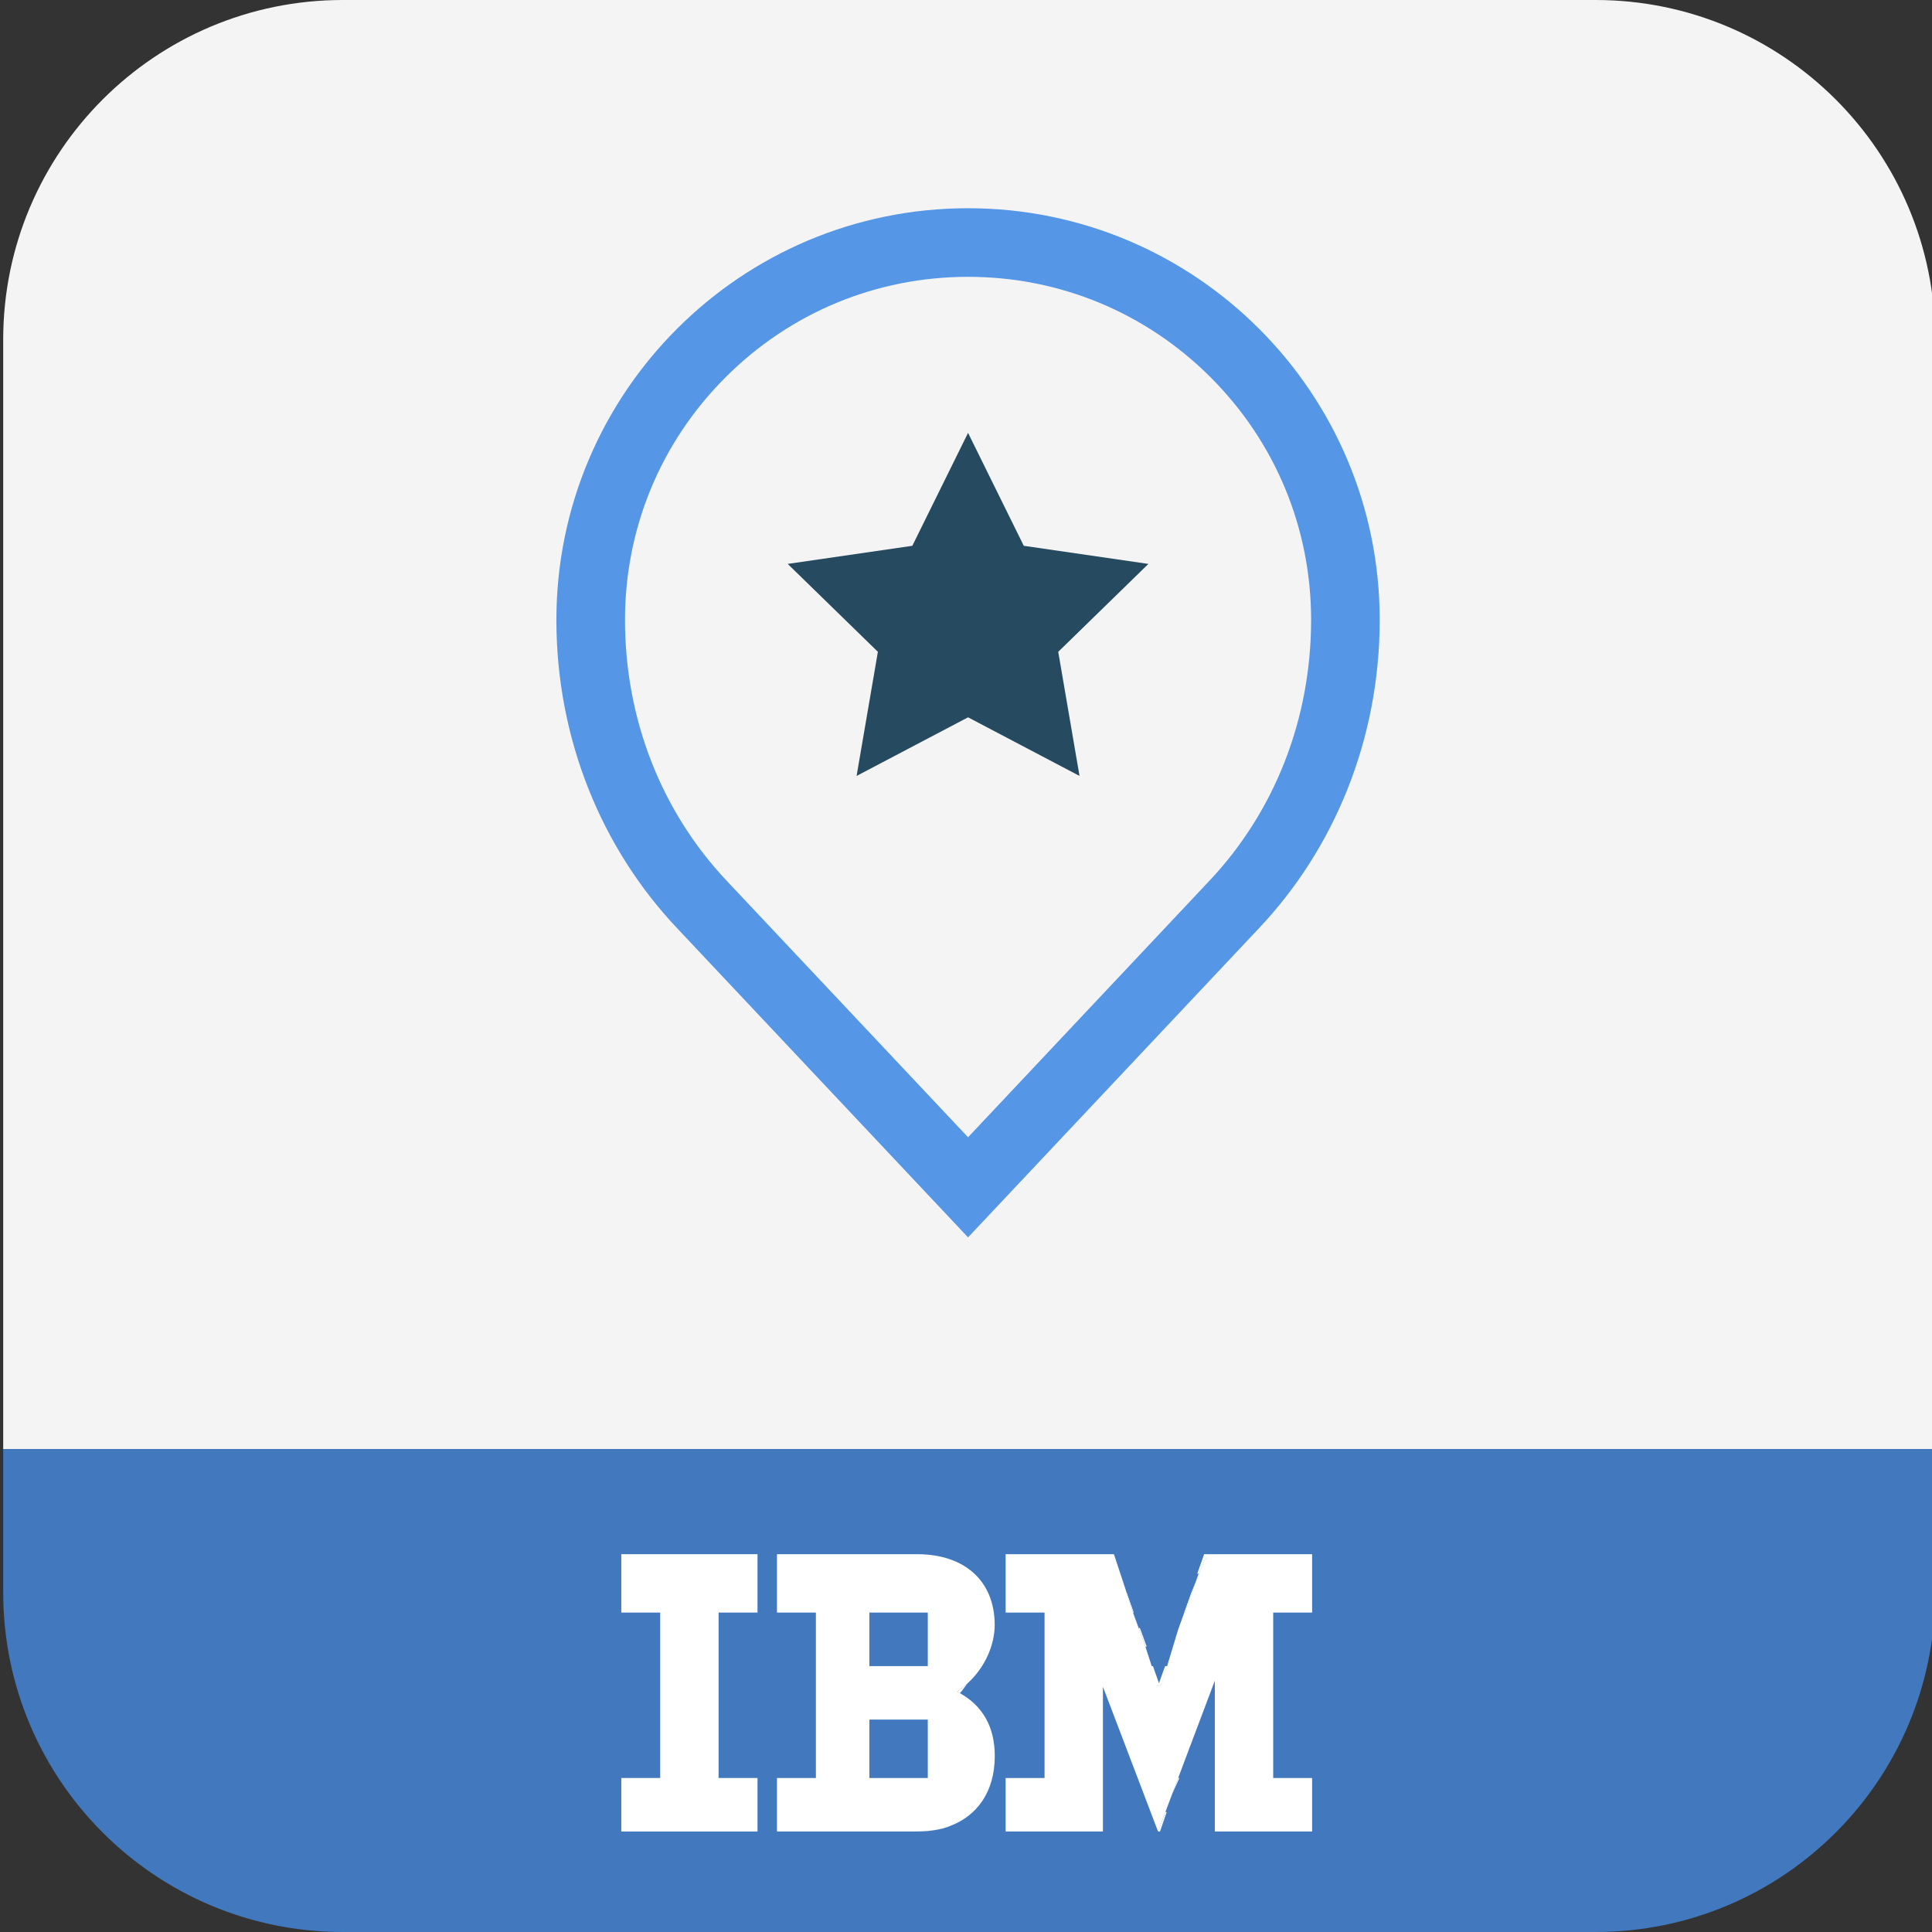 <?xml version="1.0" encoding="utf-8"?>
<!-- Generator: Adobe Illustrator 17.1.0, SVG Export Plug-In . SVG Version: 6.00 Build 0)  -->
<!DOCTYPE svg PUBLIC "-//W3C//DTD SVG 1.1//EN" "http://www.w3.org/Graphics/SVG/1.1/DTD/svg11.dtd">
<svg version="1.1" id="Layer_1" xmlns="http://www.w3.org/2000/svg" xmlns:xlink="http://www.w3.org/1999/xlink" x="0px" y="0px"
	 viewBox="0 0 300 300" width="300" height="300"  enable-background="new 0 0 300 300" xml:space="preserve">
<rect x="0" y="0" width="300" height="300" fill="#333333" stroke="none"/>
<g>
	<path fill="#F4F4F4" d="M247.762,0H53.231C24.107,0,0.497,23.61,0.497,52.734V225h300V52.734C300.496,23.61,276.887,0,247.762,0z"
		/>
	<path fill="#4178BE" d="M0.497,247.266C0.497,276.39,24.107,300,53.231,300h194.531c29.125,0,52.734-23.61,52.734-52.734V225h-300
		V247.266z"/>
</g>
<g>
	<g>
		<path fill="#FFFFFF" d="M149.053,262.918c-0.151-0.083-0.302-0.166-0.453-0.242v-0.007c0.574-0.378,1.11-0.793,1.602-1.247
			c2.757-2.501,4.253-5.99,4.253-9.118c0-6.693-4.555-10.969-12.027-10.969h-21.78v9.065h6.044v25.685h-6.044v8.31h20.601
			c1.262,0,2.395-0.03,3.422-0.151c0.143-0.015,0.287-0.038,0.431-0.06c0.854-0.136,1.67-0.355,2.44-0.65l0.007-0.007
			c4.11-1.556,6.92-5.22,6.92-10.871C154.469,268.123,152.543,264.852,149.053,262.918z M144.066,276.085h-9.065v-9.065h9.065
			V276.085z M144.066,258.71h-9.065v-8.31h9.065V258.71z M148.712,263.236l-0.151-0.008c0.045-0.03,0.136-0.053,0.166-0.076
			c0.015,0.015,0.03,0.023,0.045,0.038C148.75,263.205,148.728,263.22,148.712,263.236z"/>
		<path fill="#FFFFFF" d="M144.671,284.244c-0.68,0.106-1.383,0.151-2.108,0.151h-1.314
			C142.51,284.395,143.643,284.365,144.671,284.244z"/>
		<path fill="#FFFFFF" d="M148.773,263.19c-0.023,0.015-0.045,0.03-0.06,0.045l-0.151-0.008c0.045-0.03,0.136-0.053,0.166-0.076
			C148.743,263.167,148.758,263.175,148.773,263.19z"/>
	</g>
	<g>
		<polygon fill="#FFFFFF" points="117.626,241.335 117.626,250.4 111.582,250.4 111.582,276.085 117.626,276.085 117.626,284.395
			96.474,284.395 96.474,276.085 102.517,276.085 102.517,250.4 96.474,250.4 96.474,241.335 		"/>
		<path fill="#FFFFFF" d="M148.773,263.19c-0.023,0.015-0.045,0.03-0.06,0.045l-0.151-0.008c0.045-0.03,0.136-0.053,0.166-0.076
			C148.743,263.167,148.758,263.175,148.773,263.19z"/>
		<path fill="#FFFFFF" d="M148.773,263.19c-0.023,0.015-0.045,0.03-0.06,0.045l-0.151-0.008c0.045-0.03,0.136-0.053,0.166-0.076
			C148.743,263.167,148.758,263.175,148.773,263.19z"/>
		<path fill="#FFFFFF" d="M148.773,263.19c-0.023,0.015-0.045,0.03-0.06,0.045l-0.151-0.008c0.045-0.03,0.136-0.053,0.166-0.076
			C148.743,263.167,148.758,263.175,148.773,263.19z"/>
		<path fill="#FFFFFF" d="M148.599,262.669v0.007c0.151,0.076,0.302,0.159,0.453,0.242c0.317-0.347,0.725-0.899,1.148-1.496
			C149.71,261.876,149.173,262.291,148.599,262.669z M145.101,284.184c0.891-0.128,1.7-0.332,2.44-0.65
			C146.771,283.829,145.955,284.048,145.101,284.184z"/>
		<polygon fill="#FFFFFF" points="187.437,242.09 187.127,242.09 186.198,244.357 186.137,244.357 187.127,241.773 		"/>
		<polygon fill="#FFFFFF" points="185.707,245.55 183.969,250.4 183.893,250.4 183.969,250.189 184.951,247.401 185.54,245.966
			"/>
		<polygon fill="#FFFFFF" points="186.198,244.357 186.062,244.689 185.707,245.55 186.137,244.357 		"/>
		<polygon fill="#FFFFFF" points="181.234,258.71 180.411,261.452 180.328,261.725 180.328,261.732 180.313,261.732 180.396,261.46
			181.227,258.71 		"/>
		<polygon fill="#FFFFFF" points="187.437,242.09 187.127,242.09 186.198,244.357 186.137,244.357 187.127,241.773 		"/>
		<path fill="#FFFFFF" d="M181.227,258.71l-0.831,2.75l-0.083,0.272h0.015v-0.007l0.083-0.272l0.823-2.742H181.227z"/>
		<polygon fill="#FFFFFF" points="183.138,276.085 182.111,278.352 182.096,278.352 182.949,276.085 		"/>
		<path fill="#FFFFFF" d="M179.572,261.732h0.74l0.083-0.272L179.572,261.732z"/>
		<polygon fill="#FFFFFF" points="197.703,250.4 197.703,276.085 203.747,276.085 203.747,284.395 188.638,284.395 188.638,260.977
			184.082,273.064 182.949,276.085 182.096,278.352 180.962,281.374 179.822,284.395 171.262,261.921 171.262,284.395
			156.154,284.395 156.154,276.085 162.197,276.085 162.197,250.4 156.154,250.4 156.154,241.335 172.97,241.335 174.904,247.19
			174.972,247.401 174.904,247.371 175.931,250.4 176.815,252.81 177.857,255.688 178.787,258.552 178.84,258.71 179.028,258.71
			179.965,261.369 180.917,258.71 181.227,258.71 180.396,261.46 179.572,261.732 180.328,261.732 180.328,261.725 180.411,261.452
			181.234,258.71 181.227,258.71 182.942,253.044 183.893,250.4 183.969,250.4 185.707,245.55 186.062,244.689 186.198,244.357
			187.127,242.09 187.437,242.09 187.127,241.773 186.137,244.357 185.911,244.357 186.976,241.335 203.747,241.335 203.747,250.4
					"/>
		<polygon fill="#FFFFFF" points="181.166,281.374 180.124,284.395 179.822,284.395 180.962,281.374 		"/>
		<polygon fill="#FFFFFF" points="186.198,244.357 186.062,244.689 185.707,245.55 183.969,250.4 183.893,250.4 183.969,250.189
			185.54,245.966 186.137,244.357 		"/>
		<polygon fill="#FFFFFF" points="175.931,250.4 174.904,247.371 174.972,247.401 		"/>
		<polygon fill="#FFFFFF" points="176.052,250.4 175.931,250.4 174.904,247.371 174.972,247.401 174.987,247.409 		"/>
		<polygon fill="#FFFFFF" points="178.061,255.688 177.857,255.688 176.815,252.81 177.004,252.788 		"/>
		<polygon fill="#FFFFFF" points="180.411,261.452 180.328,261.725 180.328,261.732 179.572,261.732 180.396,261.46 		"/>
	</g>
</g>
<g>
	<path fill="#5596E6" d="M195.514,51.058c-11.564-11.569-27.545-18.725-45.195-18.725c-17.651,0-33.631,7.156-45.196,18.725
		C93.555,62.625,86.396,78.605,86.396,96.256c0,18.688,7.158,35.611,18.727,47.856l45.196,48.028l45.195-48.028
		c11.569-12.245,18.727-29.168,18.727-47.856C214.242,78.605,207.084,62.625,195.514,51.058z M187.755,136.811l-37.436,39.782
		l-37.452-39.798c-10.198-10.797-15.816-25.193-15.816-40.54c0-14.228,5.543-27.602,15.609-37.665
		c10.058-10.064,23.432-15.604,37.66-15.604c14.227,0,27.602,5.54,37.663,15.606c10.064,10.061,15.606,23.435,15.606,37.663
		C203.588,111.602,197.969,125.999,187.755,136.811z"/>
	<polygon fill="#264A60" points="150.319,67.217 158.973,84.752 178.324,87.564 164.322,101.213 167.627,120.486 150.319,111.386
		133.011,120.486 136.317,101.213 122.314,87.564 141.665,84.752 	"/>
</g>
</svg>
